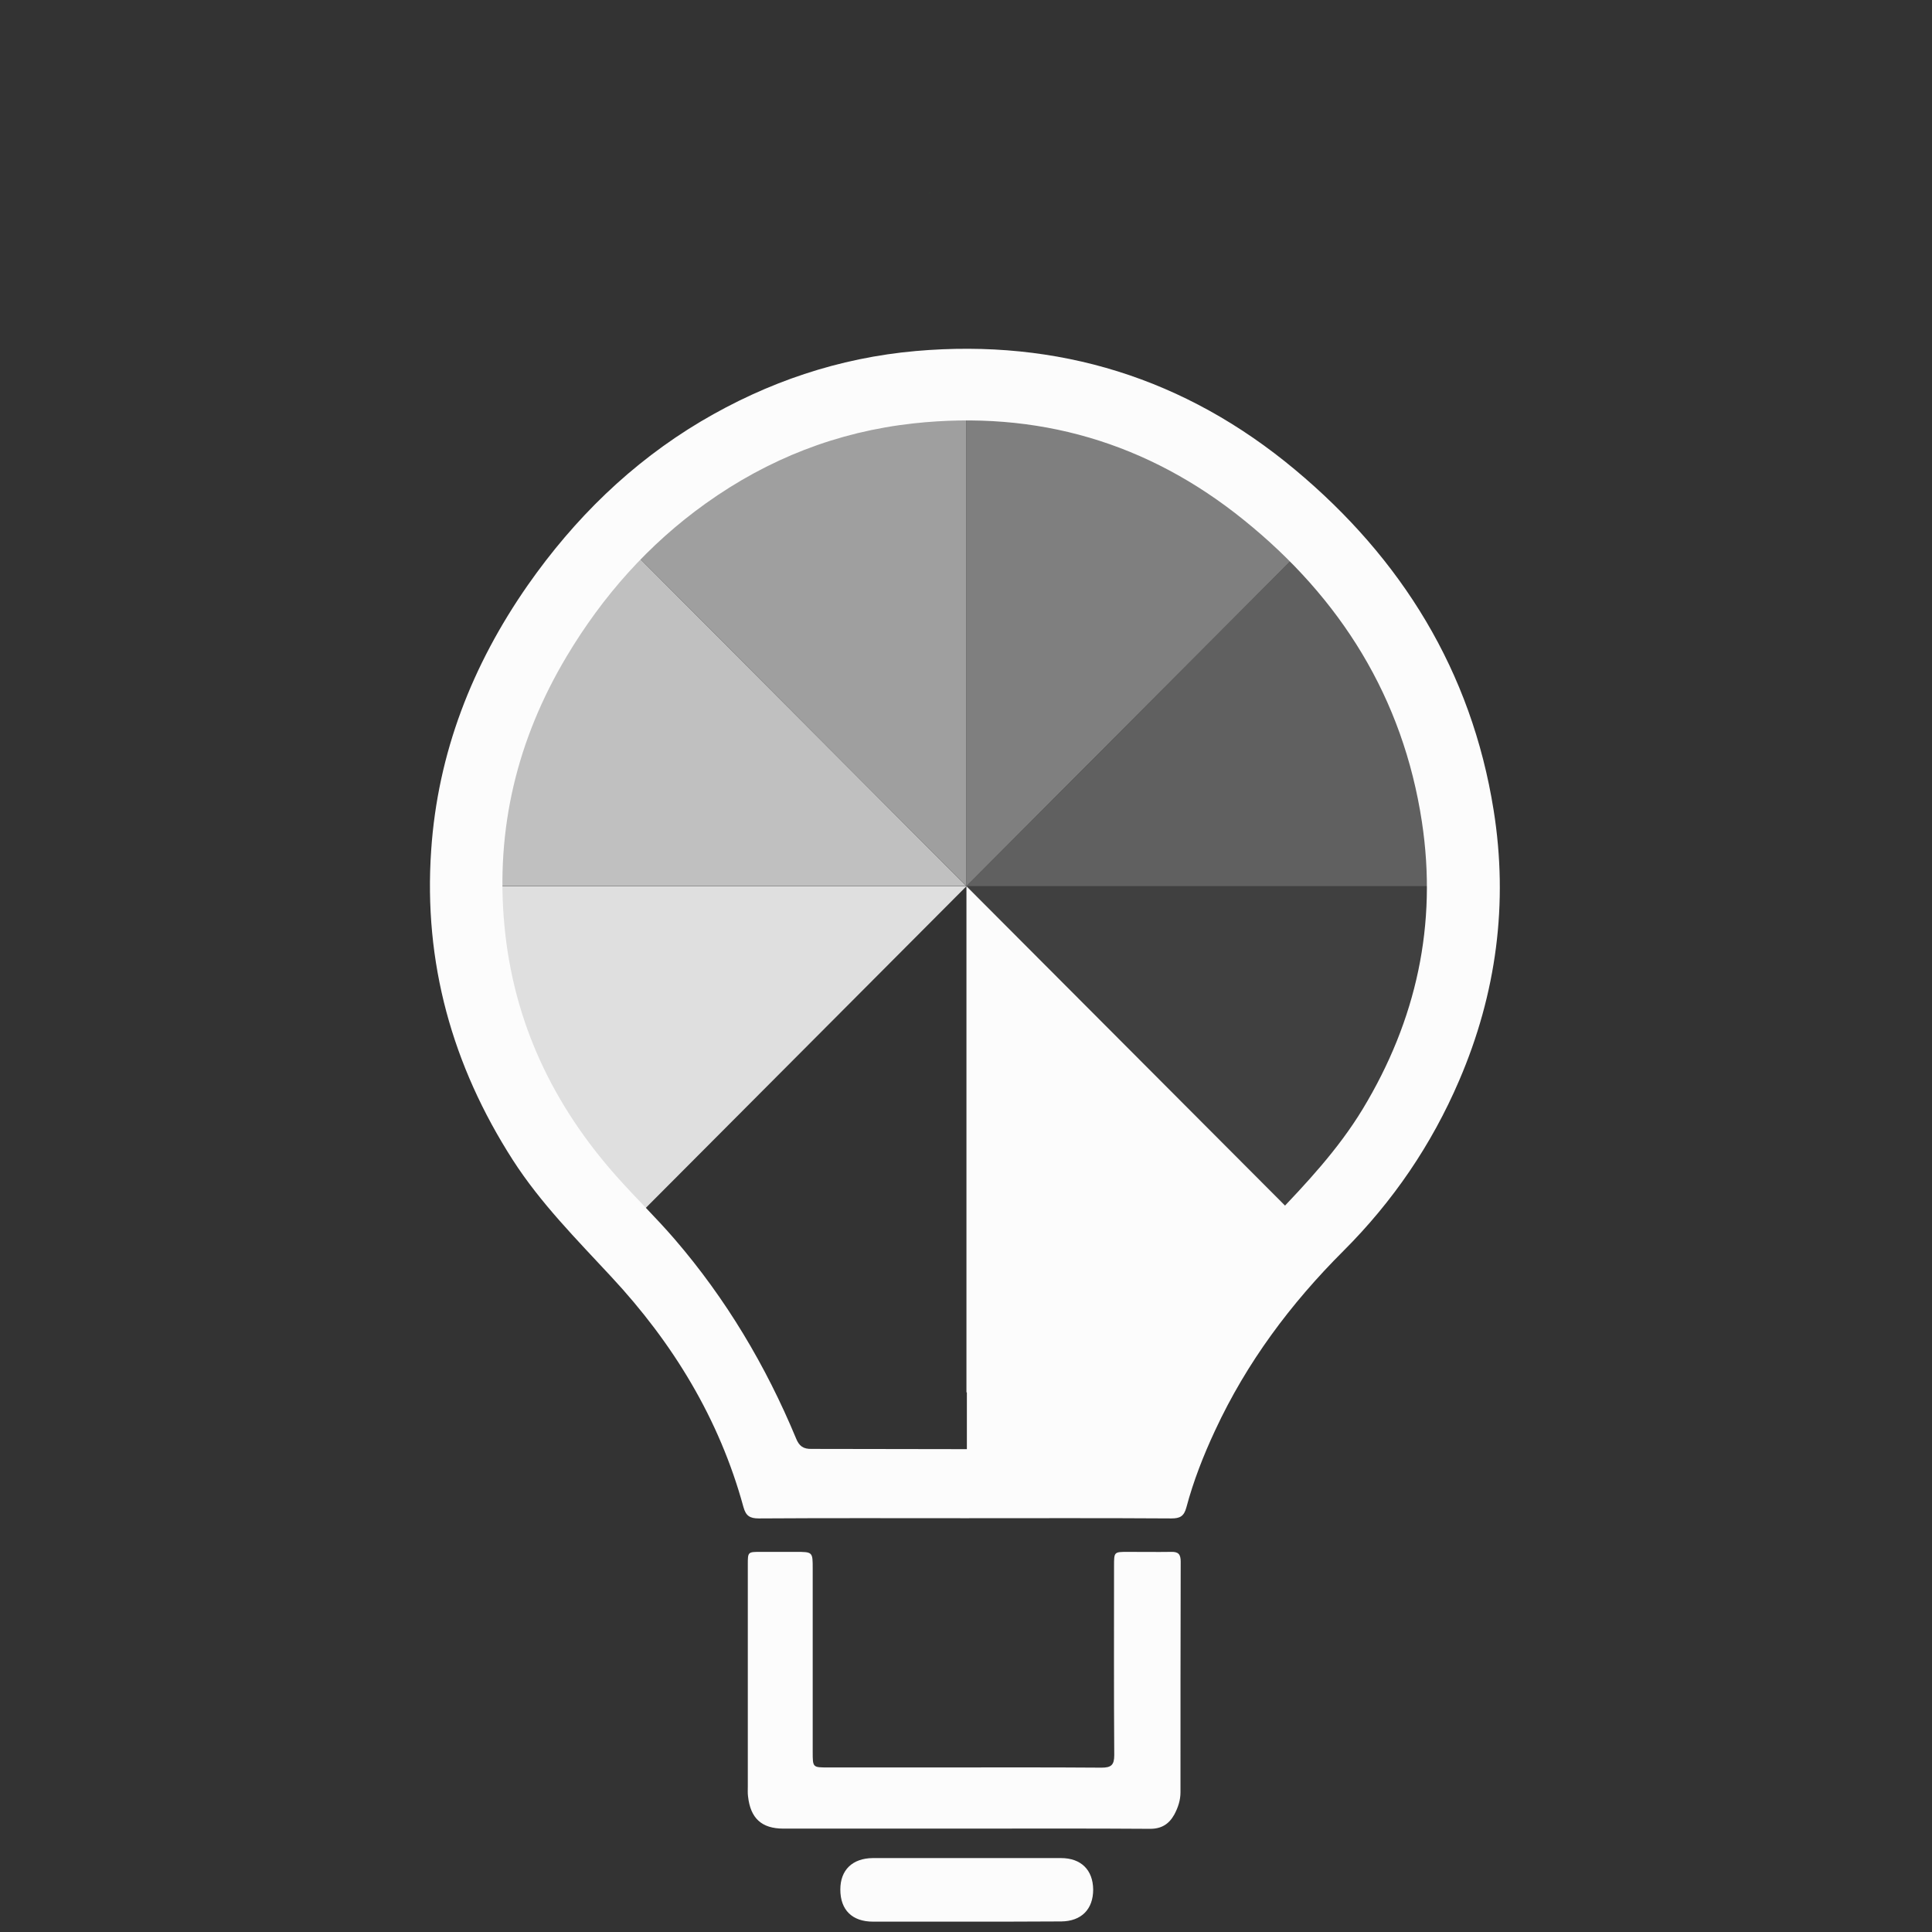 <svg width="64" height="64" viewBox="0 0 64 64" fill="none" xmlns="http://www.w3.org/2000/svg">
<rect x="0" y="0" width="64" height="64" fill="#333333" stroke="none"/>
<path d="M30.831 6.389C30.809 6.396 30.787 6.396 30.765 6.403C30.787 6.403 30.809 6.396 30.831 6.389Z" fill="#12A71E"/>
<path d="M31.164 6.323C31.121 6.331 31.077 6.338 31.026 6.352C31.07 6.338 31.121 6.331 31.164 6.323Z" fill="#12A71E"/>
<path d="M35.981 16.095C35.974 16.095 35.974 16.095 35.966 16.088C35.966 16.088 35.974 16.095 35.981 16.095Z" fill="#0043FF"/>
<path d="M31.935 60.575C29.937 60.575 27.939 60.575 25.949 60.575C25.23 60.575 24.86 60.232 24.78 59.511C24.765 59.401 24.772 59.3 24.772 59.19C24.772 56.734 24.772 54.286 24.772 51.83C24.772 51.408 24.772 51.408 25.201 51.408C25.586 51.408 25.971 51.408 26.356 51.408C26.922 51.408 26.922 51.408 26.922 51.962C26.922 53.856 26.922 55.751 26.922 57.645C26.922 57.776 26.922 57.9 26.922 58.032C26.922 58.549 26.922 58.549 27.424 58.549C28.644 58.549 29.857 58.549 31.078 58.549C32.879 58.549 34.688 58.542 36.489 58.556C36.809 58.556 36.911 58.469 36.911 58.141C36.896 56.05 36.904 53.965 36.904 51.874C36.904 51.408 36.904 51.408 37.361 51.408C37.841 51.408 38.32 51.415 38.8 51.408C39.039 51.4 39.112 51.495 39.112 51.728C39.105 54.279 39.105 56.829 39.105 59.372C39.105 59.635 39.025 59.875 38.901 60.108C38.727 60.422 38.48 60.582 38.102 60.582C36.039 60.567 33.991 60.575 31.935 60.575Z" fill="#FCFCFC"/>
<path d="M32.022 63.657C30.99 63.657 29.951 63.657 28.92 63.657C28.23 63.657 27.837 63.271 27.837 62.593C27.837 61.945 28.237 61.558 28.913 61.551C30.99 61.551 33.068 61.551 35.145 61.551C35.813 61.551 36.206 61.945 36.213 62.593C36.213 63.249 35.821 63.642 35.16 63.65C34.114 63.657 33.068 63.657 32.022 63.657Z" fill="#FCFCFC"/>
<path d="M32.015 29.357L20.189 17.494C16.92 20.773 15.278 25.058 15.249 29.35H32.015V29.357Z" fill="#C0C0C0"/>
<path d="M32.014 29.357V12.583C27.394 12.583 23.21 14.448 20.159 17.465L32.014 29.357Z" fill="#9F9F9F"/>
<path d="M32.015 29.357H15.293C15.293 33.992 17.152 38.189 20.16 41.25L32.015 29.357Z" fill="#DFDFDF"/>
<path d="M32.015 29.357L43.834 41.213C47.102 37.934 48.744 33.649 48.773 29.357H32.015Z" fill="#404040"/>
<path d="M32.015 29.357V46.125C36.635 46.125 40.819 44.259 43.87 41.242L32.015 29.357Z" fill="#FCFCFC"/>
<path d="M32.015 29.357L43.834 17.502C40.565 14.222 36.293 12.575 32.015 12.546V29.357Z" fill="#7F7F7F"/>
<path d="M32.015 29.357H48.73C48.73 24.723 46.87 20.526 43.862 17.465L32.015 29.357Z" fill="#606060"/>
<path d="M39.126 44.427H32.029V48.857H39.126V44.427Z" fill="#FCFCFC"/>
<path d="M31.956 50.293C29.683 50.293 27.409 50.285 25.135 50.3C24.837 50.3 24.707 50.213 24.627 49.921C23.828 46.999 22.295 44.492 20.247 42.292C19.099 41.053 17.907 39.858 16.985 38.422C14.98 35.296 14.028 31.886 14.283 28.169C14.501 24.941 15.641 22.027 17.486 19.381C19.026 17.181 20.907 15.337 23.218 13.96C25.419 12.656 27.787 11.854 30.336 11.628C35.058 11.213 39.271 12.532 42.896 15.556C46.427 18.5 48.744 22.231 49.478 26.836C49.971 29.918 49.572 32.921 48.337 35.792C47.422 37.927 46.136 39.807 44.502 41.439C42.751 43.188 41.298 45.134 40.252 47.385C39.867 48.209 39.533 49.061 39.3 49.936C39.221 50.227 39.09 50.3 38.806 50.3C36.526 50.285 34.245 50.293 31.956 50.293ZM31.964 48.005C33.671 48.005 35.378 48.005 37.085 48.005C37.303 48.005 37.434 47.954 37.513 47.72C38.516 44.9 40.136 42.474 42.199 40.324C43.274 39.202 44.327 38.08 45.141 36.739C46.921 33.795 47.618 30.625 47.102 27.222C46.477 23.112 44.407 19.811 41.211 17.232C38.022 14.652 34.353 13.581 30.264 14.025C27.736 14.302 25.448 15.199 23.377 16.678C21.481 18.033 19.963 19.746 18.772 21.742C17.13 24.49 16.411 27.455 16.709 30.654C17.007 33.861 18.322 36.615 20.45 38.998C21.067 39.69 21.736 40.339 22.346 41.046C24.046 43.02 25.368 45.236 26.37 47.648C26.472 47.903 26.61 48.005 26.893 47.997C28.593 47.997 30.278 48.005 31.964 48.005Z" fill="#FCFCFC"/>
</svg>
